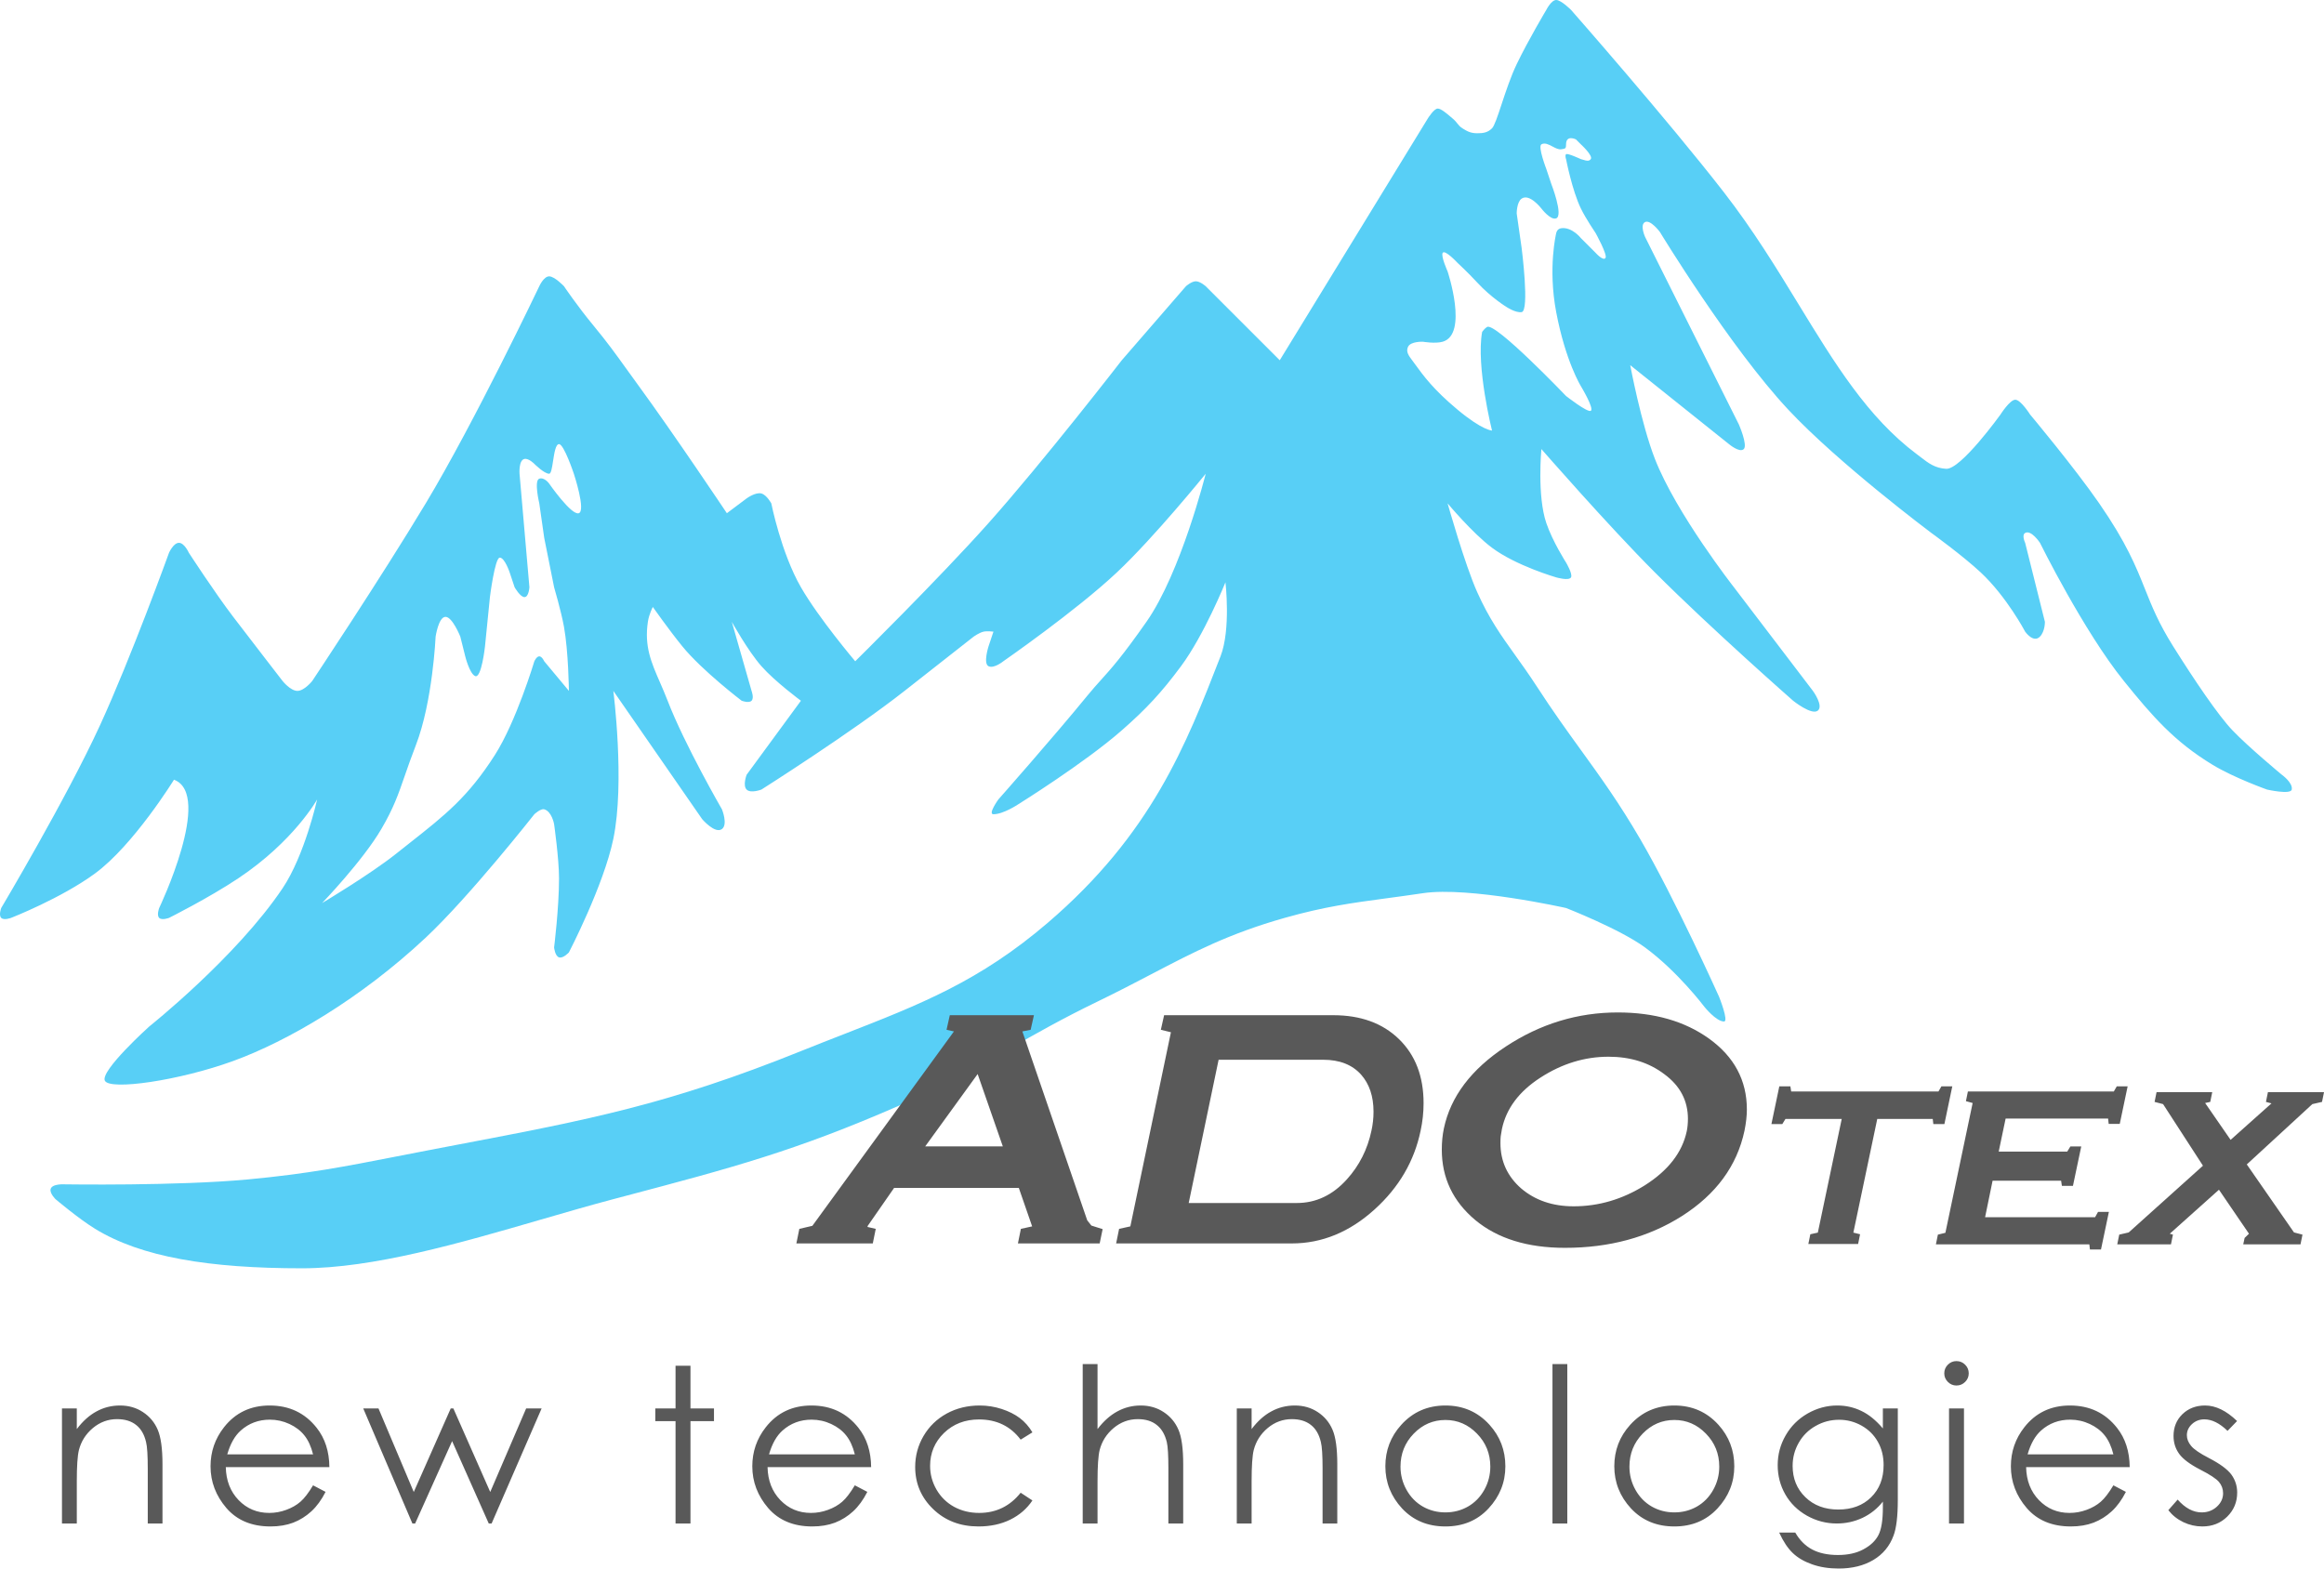<svg width="200" height="135" viewBox="0 0 200 135" fill="none" xmlns="http://www.w3.org/2000/svg">
<path fill-rule="evenodd" clip-rule="evenodd" d="M105.036 56.489C105.94 54.165 105.461 50.118 105.461 50.118C105.461 50.118 103.627 54.657 101.637 57.338C99.96 59.599 98.656 61.004 96.539 62.859C93.32 65.682 87.618 69.23 87.618 69.23C87.618 69.23 86.344 70.08 85.494 70.08C84.996 70.08 85.919 68.806 85.919 68.806C85.919 68.806 90.733 63.36 93.566 59.886C94.013 59.338 94.383 58.927 94.763 58.506L94.763 58.506C95.647 57.525 96.582 56.487 98.663 53.516C101.637 49.268 103.761 40.774 103.761 40.774C103.761 40.774 99.367 46.211 96.115 49.268C92.584 52.587 86.344 56.913 86.344 56.913C86.344 56.913 85.538 57.573 85.069 57.338C84.6 57.103 85.069 55.639 85.069 55.639L85.494 54.365C85.494 54.365 84.968 54.293 84.644 54.365C84.282 54.445 83.795 54.79 83.795 54.79C83.795 54.79 80.987 56.992 77.847 59.462C73.326 63.017 65.527 67.956 65.527 67.956C65.527 67.956 64.605 68.308 64.253 67.956C63.901 67.604 64.253 66.682 64.253 66.682L68.926 60.311C68.926 60.311 66.692 58.662 65.527 57.338C64.342 55.99 62.978 53.516 62.978 53.516L64.678 59.462C64.678 59.462 64.912 60.077 64.678 60.311C64.443 60.546 63.828 60.311 63.828 60.311C63.828 60.311 60.437 57.732 58.73 55.639C57.596 54.249 56.181 52.241 56.181 52.241C56.181 52.241 55.858 52.839 55.756 53.516C55.441 55.619 56.038 56.992 56.791 58.718C57.005 59.212 57.233 59.734 57.456 60.311C58.924 64.118 62.129 69.655 62.129 69.655C62.129 69.655 62.662 70.957 62.129 71.354C61.534 71.797 60.429 70.504 60.429 70.504L52.782 59.462C52.782 59.462 53.795 67.331 52.782 72.203C51.949 76.214 48.959 81.972 48.959 81.972C48.959 81.972 48.461 82.514 48.109 82.397C47.758 82.279 47.685 81.547 47.685 81.547C47.685 81.547 48.109 78.15 48.109 75.601C48.109 73.91 47.685 70.929 47.685 70.929C47.685 70.929 47.493 69.84 46.835 69.655C46.531 69.57 45.985 70.08 45.985 70.08C45.985 70.08 40.421 77.154 36.639 80.698C31.032 85.952 24.744 89.617 20.071 91.316C15.398 93.015 9.45 93.864 9.026 93.015C8.601 92.165 12.849 88.343 12.849 88.343C12.849 88.343 20.329 82.39 24.319 76.451C26.224 73.615 27.293 68.806 27.293 68.806C27.293 68.806 25.304 72.397 20.496 75.601C17.947 77.3 14.548 78.999 14.548 78.999C14.548 78.999 13.933 79.234 13.699 78.999C13.464 78.764 13.699 78.15 13.699 78.15C13.699 78.15 18.372 68.381 14.973 67.107C14.973 67.107 11.499 72.74 8.176 75.177C5.242 77.328 0.954 78.999 0.954 78.999C0.954 78.999 0.339 79.234 0.104 78.999C-0.13 78.764 0.104 78.15 0.104 78.15C0.104 78.15 5.688 68.774 8.601 62.435C11.275 56.613 14.548 47.569 14.548 47.569C14.548 47.569 14.929 46.72 15.398 46.72C15.867 46.72 16.248 47.569 16.248 47.569C16.248 47.569 18.479 51.006 20.071 53.091C21.786 55.336 24.319 58.612 24.319 58.612C24.319 58.612 24.996 59.462 25.594 59.462C26.192 59.462 26.868 58.612 26.868 58.612C26.868 58.612 32.774 49.751 36.639 43.322C40.844 36.329 46.41 24.634 46.41 24.634C46.41 24.634 46.791 23.785 47.26 23.785C47.729 23.785 48.534 24.634 48.534 24.634C48.534 24.634 49.661 26.312 51.083 28.032C52.26 29.455 52.987 30.467 53.884 31.715L53.884 31.715C54.196 32.149 54.528 32.611 54.907 33.129C58.003 37.363 62.553 44.172 62.553 44.172L64.253 42.897C64.253 42.897 65.021 42.335 65.527 42.473C65.98 42.596 66.377 43.322 66.377 43.322C66.377 43.322 67.221 47.578 68.926 50.542C70.464 53.217 73.599 56.913 73.599 56.913C73.599 56.913 80.774 49.836 85.069 45.021C89.778 39.743 96.539 31.005 96.539 31.005L102.062 24.634C102.062 24.634 102.541 24.209 102.912 24.209C103.283 24.209 103.761 24.634 103.761 24.634L110.134 31.005L122.878 10.193C122.878 10.193 123.404 9.344 123.728 9.344C124.01 9.344 124.495 9.759 124.852 10.065C124.906 10.111 124.956 10.154 125.003 10.193C125.217 10.374 125.33 10.516 125.431 10.643C125.545 10.786 125.642 10.909 125.852 11.043C126.295 11.325 126.602 11.468 127.127 11.468C127.651 11.468 128.03 11.414 128.401 11.043C128.609 10.835 128.882 10.01 129.223 8.977C129.581 7.896 130.014 6.587 130.525 5.521C131.523 3.444 133.074 0.849 133.074 0.849C133.074 0.849 133.499 0 133.924 0C134.349 0 135.198 0.849 135.198 0.849C135.198 0.849 143.459 10.238 148.368 16.564C150.873 19.793 152.888 23.089 154.798 26.216C157.901 31.293 160.729 35.92 164.936 39.075C165.053 39.162 165.164 39.248 165.271 39.33L165.271 39.331C165.98 39.876 166.52 40.292 167.485 40.349C168.746 40.423 172.158 35.677 172.158 35.677C172.158 35.677 172.963 34.403 173.433 34.403C173.902 34.403 174.707 35.677 174.707 35.677C174.707 35.677 178.505 40.21 180.655 43.322C183.01 46.732 183.818 48.755 184.593 50.694C185.192 52.193 185.77 53.641 187.027 55.639C188.864 58.561 190.885 61.562 192.125 62.859C193.524 64.323 196.373 66.682 196.373 66.682C196.373 66.682 197.34 67.37 197.223 67.956C197.131 68.416 195.099 67.956 195.099 67.956C195.099 67.956 192.27 66.95 190.425 65.832C187.113 63.827 185.212 61.624 182.779 58.612C179.309 54.317 175.557 46.72 175.557 46.72C175.557 46.72 174.802 45.574 174.282 45.87C173.96 46.054 174.282 46.72 174.282 46.72L175.981 53.516C175.981 53.516 176 54.33 175.557 54.79C174.987 55.38 174.282 54.365 174.282 54.365C174.282 54.365 172.694 51.356 170.459 49.268C168.906 47.818 166.211 45.87 166.211 45.87C166.211 45.87 158.226 39.894 153.891 35.252C148.863 29.868 142.845 19.962 142.845 19.962C142.845 19.962 142.04 18.878 141.571 19.113C141.101 19.347 141.571 20.387 141.571 20.387L149.642 36.526C149.642 36.526 150.419 38.298 150.067 38.65C149.715 39.002 148.793 38.225 148.793 38.225L140.296 31.43C140.296 31.43 141.235 36.464 142.42 39.499C144.263 44.216 149.218 50.542 149.218 50.542L156.015 59.462C156.015 59.462 156.955 60.742 156.44 61.16C155.909 61.592 154.315 60.311 154.315 60.311C154.315 60.311 147.32 54.169 142.42 49.268C138.436 45.283 132.649 38.65 132.649 38.65C132.649 38.65 132.269 42.661 133.074 45.021C133.626 46.637 134.774 48.419 134.774 48.419C134.774 48.419 135.363 49.405 135.198 49.693C135.014 50.015 133.924 49.693 133.924 49.693C133.924 49.693 130.482 48.698 128.401 47.145C126.709 45.882 124.578 43.322 124.578 43.322C124.578 43.322 126.054 48.574 127.127 50.967C128.156 53.262 129.193 54.71 130.382 56.369L130.382 56.37C130.956 57.17 131.565 58.02 132.225 59.037C133.638 61.216 134.882 62.937 136.08 64.594L136.081 64.595L136.081 64.595C137.747 66.9 139.325 69.082 141.146 72.203C144.136 77.329 147.943 85.795 147.943 85.795C147.943 85.795 148.793 87.918 148.368 87.918C147.684 87.918 146.669 86.644 146.669 86.644C146.669 86.644 144.406 83.632 141.571 81.547C139.415 79.963 134.774 78.15 134.774 78.15C134.774 78.15 126.422 76.282 122.454 76.875C121.31 77.046 120.286 77.184 119.324 77.313C116.359 77.711 113.987 78.03 110.559 78.999C105.771 80.353 102.73 81.942 99.08 83.849C97.663 84.59 96.154 85.378 94.415 86.219C91.42 87.669 89.088 88.997 86.82 90.289L86.82 90.289C83.98 91.907 81.24 93.468 77.422 95.139C68.446 99.066 62.935 100.523 53.718 102.961L52.782 103.208C50.777 103.739 48.676 104.349 46.531 104.972C39.557 106.998 32.118 109.159 26 109.159C18 109.159 12.156 108.202 8.176 105.757C6.762 104.888 4.777 103.208 4.777 103.208C4.777 103.208 4.28 102.723 4.353 102.359C4.455 101.845 5.627 101.934 5.627 101.934C5.627 101.934 15.232 102.082 21.346 101.509C26.488 101.027 29.719 100.395 34.166 99.524C35.072 99.347 36.03 99.159 37.064 98.961C37.9 98.801 38.711 98.647 39.501 98.496L39.508 98.495C50.627 96.377 57.497 95.068 68.926 90.467C70.222 89.945 71.457 89.463 72.644 89L72.644 89C79.207 86.439 84.299 84.452 90.167 79.424C99.088 71.779 102.062 64.134 105.036 56.489ZM37.489 54.79C37.489 54.79 37.74 53.091 38.339 53.091C38.937 53.091 39.613 54.79 39.613 54.79L40.038 56.489C40.038 56.489 40.407 57.975 40.887 58.187C41.435 58.429 41.737 55.639 41.737 55.639L42.162 51.392C42.162 51.392 42.587 47.994 43.011 47.994C43.436 47.994 43.861 49.268 43.861 49.268L44.286 50.542C44.286 50.542 44.765 51.392 45.136 51.392C45.507 51.392 45.56 50.542 45.56 50.542L44.711 40.774C44.711 40.774 44.621 39.602 45.136 39.499C45.499 39.427 45.985 39.924 45.985 39.924C45.985 39.924 46.835 40.774 47.26 40.774C47.428 40.774 47.509 40.246 47.597 39.672C47.703 38.983 47.819 38.225 48.109 38.225C48.534 38.225 49.384 40.774 49.384 40.774C49.384 40.774 50.44 43.961 49.809 44.172C49.177 44.382 47.26 41.623 47.26 41.623C47.26 41.623 46.855 41.05 46.41 41.198C45.938 41.356 46.41 43.322 46.41 43.322L46.835 46.295L47.685 50.542C47.685 50.542 48.289 52.594 48.534 53.94C48.921 56.068 48.959 59.462 48.959 59.462L46.835 56.913C46.835 56.913 46.645 56.489 46.41 56.489C46.175 56.489 45.985 56.913 45.985 56.913C45.985 56.913 44.429 62.102 42.587 64.983C40.275 68.598 38.322 70.138 35.256 72.555L35.255 72.556C34.884 72.849 34.496 73.154 34.09 73.478C31.858 75.255 27.718 77.725 27.718 77.725C27.718 77.725 31.206 74.104 32.816 71.354C33.867 69.558 34.265 68.41 34.823 66.798C35.083 66.048 35.378 65.197 35.789 64.134C37.238 60.392 37.489 54.79 37.489 54.79ZM124.153 21.767C123.988 22.055 124.578 23.36 124.578 23.36C124.578 23.36 126.386 28.774 124.153 29.412C123.515 29.595 122.454 29.412 122.454 29.412C122.454 29.412 121.414 29.368 121.179 29.837C120.969 30.258 121.229 30.608 121.508 30.982C121.54 31.024 121.572 31.068 121.604 31.111C121.639 31.159 121.674 31.207 121.709 31.255C122.523 32.376 123.354 33.521 125.427 35.252C127.59 37.057 128.401 37.057 128.401 37.057C128.401 37.057 127.014 31.518 127.551 28.563C127.551 28.563 127.773 28.255 127.976 28.138C128.695 27.724 134.773 34.084 134.773 34.084C134.773 34.084 136.61 35.523 136.898 35.358C137.22 35.175 136.048 33.235 136.048 33.235C136.048 33.235 134.73 31.111 133.924 26.864C133.198 23.041 133.924 20.068 133.924 20.068C133.924 20.068 133.981 19.696 134.349 19.644C135.278 19.511 136.048 20.493 136.048 20.493L137.322 21.767C137.322 21.767 137.988 22.514 138.172 22.192C138.337 21.904 137.322 20.068 137.322 20.068C137.322 20.068 136.47 18.815 136.048 17.945C135.292 16.386 134.773 13.697 134.773 13.697C134.773 13.697 134.656 13.39 134.773 13.273C134.891 13.155 136.048 13.697 136.048 13.697C136.12 13.713 136.193 13.736 136.264 13.757C136.511 13.833 136.743 13.904 136.898 13.697C137.12 13.401 136.048 12.423 136.048 12.423L135.623 11.998C135.623 11.998 134.773 11.574 134.773 12.423C134.773 12.787 134.718 12.795 134.368 12.845L134.349 12.848C134.121 12.88 133.866 12.746 133.608 12.609C133.277 12.434 132.941 12.257 132.649 12.423C132.327 12.607 133.074 14.547 133.074 14.547L133.499 15.821C133.499 15.821 134.564 18.553 133.924 18.794C133.433 18.979 132.649 17.945 132.649 17.945C132.649 17.945 131.632 16.623 130.95 17.095C130.519 17.394 130.525 18.369 130.525 18.369L130.95 21.343C130.95 21.343 131.647 26.764 130.95 26.864C130.431 26.938 129.676 26.439 129.676 26.439C129.676 26.439 128.344 25.634 127.127 24.316C126.315 23.437 125.427 22.617 125.427 22.617C125.427 22.617 124.337 21.445 124.153 21.767Z" fill="#58CFF6"/>
<path d="M94.636 107.019H87.601L87.856 105.765L88.825 105.552L87.677 102.238H76.947L74.678 105.504L74.652 105.599L75.366 105.765L75.111 107.019H68.535L68.79 105.765L69.911 105.504L82.095 88.772L81.458 88.63L81.739 87.376H88.978L88.697 88.63L87.983 88.772L93.566 105.031L93.922 105.481L94.891 105.788L94.636 107.019ZM86.301 98.665L84.135 92.44L79.623 98.665H86.301ZM122.256 97.316C121.712 99.935 120.395 102.191 118.305 104.084C116.147 106.041 113.768 107.019 111.168 107.019H96.053L96.308 105.765L97.276 105.552L100.768 88.843L99.901 88.63L100.182 87.376H114.736C117.098 87.376 118.985 88.062 120.395 89.435C121.805 90.807 122.511 92.645 122.511 94.949C122.511 95.738 122.426 96.527 122.256 97.316ZM118.025 97.316C118.143 96.779 118.203 96.235 118.203 95.683C118.203 94.357 117.846 93.292 117.132 92.488C116.368 91.636 115.28 91.21 113.87 91.21H104.872L102.298 103.54H111.601C113.249 103.54 114.685 102.862 115.909 101.505C116.979 100.321 117.685 98.925 118.025 97.316ZM150.129 97.316C149.483 100.345 147.682 102.798 144.725 104.676C141.854 106.49 138.506 107.398 134.683 107.398C131.454 107.398 128.88 106.601 126.959 105.007C125.039 103.398 124.079 101.378 124.079 98.949C124.079 98.302 124.138 97.694 124.257 97.126C124.835 94.381 126.611 92.03 129.585 90.074C132.559 88.117 135.77 87.139 139.22 87.139C142.363 87.139 144.98 87.888 147.07 89.387C149.246 90.949 150.333 92.985 150.333 95.493C150.333 96.03 150.265 96.637 150.129 97.316ZM145.159 97.363C145.193 97.205 145.218 97.032 145.235 96.842C145.252 96.653 145.261 96.472 145.261 96.298C145.261 94.736 144.59 93.458 143.247 92.464C141.922 91.454 140.316 90.949 138.43 90.949C136.373 90.949 134.419 91.549 132.567 92.748C130.732 93.931 129.627 95.406 129.253 97.174C129.202 97.458 129.168 97.663 129.151 97.789C129.134 97.915 129.126 98.112 129.126 98.381C129.126 99.943 129.721 101.244 130.91 102.286C132.117 103.311 133.621 103.824 135.422 103.824C137.58 103.824 139.619 103.224 141.539 102.025C143.561 100.747 144.768 99.193 145.159 97.363Z" fill="#595959"/>
<path d="M167.332 96.748H166.38L166.329 96.306H161.554L159.498 106.088L160.076 106.23L159.906 107.066H155.624L155.794 106.23L156.44 106.088L158.496 96.306H153.653L153.381 96.748H152.446L153.126 93.497H154.078L154.146 93.939H166.822L167.077 93.497H168.012L167.332 96.748ZM180.808 107.54H179.857L179.806 107.098H166.602L166.772 106.262L167.418 106.104L169.763 94.933L169.185 94.775L169.355 93.939H181.913L182.168 93.497H183.102L182.423 96.732H181.471L181.42 96.274H172.601L172.006 99.114H177.903L178.175 98.672H179.109L178.395 102.065H177.444L177.376 101.623H171.479L170.834 104.763H180.299L180.554 104.305H181.488L180.808 107.54ZM189.77 94.933L191.962 98.105L195.48 94.965L195.004 94.838L195.174 94.002H200L199.83 94.838L198.997 95.028L193.356 100.219L197.417 106.072L198.148 106.262L197.978 107.098H193.05L193.169 106.546L193.543 106.183L190.96 102.396L186.729 106.183L187 106.262L186.83 107.098H182.208L182.378 106.262L183.194 106.072L189.583 100.329L186.151 95.028L185.42 94.838L185.59 94.002H190.382L190.212 94.838L189.77 94.933Z" fill="#595959"/>
<path d="M5.333 121.223H6.609V122.997C7.12 122.318 7.685 121.811 8.305 121.477C8.924 121.138 9.599 120.968 10.328 120.968C11.069 120.968 11.726 121.156 12.297 121.532C12.874 121.908 13.3 122.415 13.573 123.052C13.846 123.689 13.983 124.681 13.983 126.027V131.123H12.716V126.4C12.716 125.26 12.668 124.499 12.57 124.116C12.418 123.461 12.133 122.97 11.713 122.642C11.294 122.309 10.747 122.142 10.073 122.142C9.301 122.142 8.609 122.396 7.995 122.906C7.387 123.416 6.986 124.047 6.792 124.799C6.67 125.29 6.609 126.188 6.609 127.492V131.123H5.333V121.223ZM26.942 127.838L28.018 128.402C27.665 129.094 27.258 129.652 26.796 130.077C26.334 130.502 25.815 130.826 25.238 131.051C24.66 131.269 24.007 131.378 23.278 131.378C21.662 131.378 20.398 130.85 19.486 129.795C18.575 128.733 18.119 127.535 18.119 126.2C18.119 124.944 18.505 123.825 19.277 122.842C20.255 121.593 21.565 120.968 23.205 120.968C24.895 120.968 26.243 121.608 27.252 122.888C27.969 123.792 28.334 124.92 28.346 126.273H19.432C19.456 127.426 19.824 128.372 20.535 129.112C21.246 129.846 22.124 130.213 23.169 130.213C23.673 130.213 24.162 130.125 24.636 129.949C25.116 129.774 25.523 129.54 25.858 129.249C26.192 128.958 26.553 128.487 26.942 127.838ZM26.942 125.172C26.772 124.493 26.523 123.95 26.195 123.543C25.873 123.137 25.444 122.809 24.91 122.56C24.375 122.312 23.813 122.187 23.224 122.187C22.251 122.187 21.416 122.5 20.717 123.124C20.206 123.579 19.821 124.262 19.559 125.172H26.942ZM31.261 121.223H32.573L35.608 128.412L38.789 121.223H39.017L42.189 128.412L45.279 121.223H46.61L42.307 131.123H42.062L38.908 124.034L35.727 131.123H35.49L31.261 121.223ZM58.136 117.546H59.421V121.223H61.444V122.315H59.421V131.123H58.136V122.315H56.395V121.223H58.136V117.546ZM73.565 127.838L74.641 128.402C74.288 129.094 73.881 129.652 73.419 130.077C72.957 130.502 72.438 130.826 71.861 131.051C71.283 131.269 70.63 131.378 69.901 131.378C68.285 131.378 67.021 130.85 66.109 129.795C65.198 128.733 64.742 127.535 64.742 126.2C64.742 124.944 65.128 123.825 65.9 122.842C66.878 121.593 68.188 120.968 69.828 120.968C71.517 120.968 72.866 121.608 73.875 122.888C74.592 123.792 74.957 124.92 74.969 126.273H66.055C66.079 127.426 66.447 128.372 67.157 129.112C67.868 129.846 68.746 130.213 69.792 130.213C70.296 130.213 70.785 130.125 71.259 129.949C71.739 129.774 72.146 129.54 72.481 129.249C72.815 128.958 73.176 128.487 73.565 127.838ZM73.565 125.172C73.395 124.493 73.146 123.95 72.817 123.543C72.496 123.137 72.067 122.809 71.532 122.56C70.998 122.312 70.436 122.187 69.846 122.187C68.874 122.187 68.039 122.5 67.34 123.124C66.829 123.579 66.444 124.262 66.182 125.172H73.565ZM88.848 123.279L87.837 123.907C86.962 122.748 85.767 122.169 84.255 122.169C83.046 122.169 82.04 122.557 81.237 123.334C80.442 124.11 80.043 125.054 80.043 126.164C80.043 126.886 80.226 127.565 80.591 128.202C80.962 128.839 81.466 129.334 82.103 129.686C82.748 130.037 83.468 130.213 84.264 130.213C85.722 130.213 86.913 129.634 87.837 128.475L88.848 129.14C88.375 129.849 87.737 130.401 86.934 130.796C86.138 131.184 85.23 131.378 84.209 131.378C82.641 131.378 81.341 130.881 80.308 129.886C79.275 128.891 78.759 127.681 78.759 126.255C78.759 125.296 78.999 124.408 79.479 123.589C79.965 122.764 80.63 122.12 81.475 121.659C82.32 121.198 83.264 120.968 84.309 120.968C84.966 120.968 85.597 121.068 86.206 121.268C86.819 121.468 87.338 121.729 87.764 122.051C88.189 122.372 88.551 122.782 88.848 123.279ZM93.176 117.401H94.452V122.997C94.969 122.318 95.537 121.811 96.157 121.477C96.776 121.138 97.448 120.968 98.171 120.968C98.912 120.968 99.568 121.156 100.139 121.532C100.717 121.908 101.142 122.415 101.415 123.052C101.689 123.683 101.825 124.675 101.825 126.027V131.123H100.549V126.4C100.549 125.26 100.504 124.499 100.413 124.116C100.255 123.461 99.966 122.97 99.547 122.642C99.134 122.309 98.59 122.142 97.915 122.142C97.144 122.142 96.451 122.396 95.838 122.906C95.23 123.416 94.829 124.047 94.634 124.799C94.513 125.284 94.452 126.182 94.452 127.492V131.123H93.176V117.401ZM106.436 121.223H107.712V122.997C108.222 122.318 108.787 121.811 109.407 121.477C110.027 121.138 110.701 120.968 111.431 120.968C112.172 120.968 112.828 121.156 113.399 121.532C113.977 121.908 114.402 122.415 114.675 123.052C114.949 123.689 115.085 124.681 115.085 126.027V131.123H113.819V126.4C113.819 125.26 113.77 124.499 113.673 124.116C113.521 123.461 113.235 122.97 112.816 122.642C112.397 122.309 111.85 122.142 111.175 122.142C110.404 122.142 109.711 122.396 109.097 122.906C108.489 123.416 108.089 124.047 107.894 124.799C107.773 125.29 107.712 126.188 107.712 127.492V131.123H106.436V121.223ZM124.39 120.968C125.915 120.968 127.179 121.52 128.181 122.624C129.093 123.631 129.549 124.823 129.549 126.2C129.549 127.583 129.065 128.794 128.099 129.831C127.139 130.863 125.903 131.378 124.39 131.378C122.871 131.378 121.628 130.863 120.662 129.831C119.702 128.794 119.222 127.583 119.222 126.2C119.222 124.829 119.677 123.64 120.589 122.633C121.591 121.523 122.859 120.968 124.39 120.968ZM124.39 122.214C123.333 122.214 122.424 122.606 121.665 123.388C120.905 124.171 120.525 125.117 120.525 126.228C120.525 126.943 120.698 127.611 121.045 128.23C121.391 128.848 121.859 129.328 122.448 129.667C123.038 130.001 123.685 130.168 124.39 130.168C125.095 130.168 125.742 130.001 126.331 129.667C126.921 129.328 127.389 128.848 127.735 128.23C128.081 127.611 128.254 126.943 128.254 126.228C128.254 125.117 127.871 124.171 127.106 123.388C126.346 122.606 125.441 122.214 124.39 122.214ZM133.603 117.401H134.879V131.123H133.603V117.401ZM144.092 120.968C145.617 120.968 146.881 121.52 147.883 122.624C148.795 123.631 149.251 124.823 149.251 126.2C149.251 127.583 148.767 128.794 147.801 129.831C146.841 130.863 145.605 131.378 144.092 131.378C142.573 131.378 141.33 130.863 140.364 129.831C139.404 128.794 138.924 127.583 138.924 126.2C138.924 124.829 139.379 123.64 140.291 122.633C141.293 121.523 142.561 120.968 144.092 120.968ZM144.092 122.214C143.035 122.214 142.126 122.606 141.367 123.388C140.607 124.171 140.227 125.117 140.227 126.228C140.227 126.943 140.401 127.611 140.747 128.23C141.093 128.848 141.561 129.328 142.151 129.667C142.74 130.001 143.387 130.168 144.092 130.168C144.797 130.168 145.444 130.001 146.033 129.667C146.623 129.328 147.091 128.848 147.437 128.23C147.783 127.611 147.957 126.943 147.957 126.228C147.957 125.117 147.573 124.171 146.808 123.388C146.049 122.606 145.143 122.214 144.092 122.214ZM162.037 121.223H163.322V129.112C163.322 130.502 163.2 131.518 162.957 132.161C162.623 133.071 162.043 133.771 161.216 134.263C160.39 134.754 159.397 135 158.236 135C157.385 135 156.619 134.879 155.939 134.636C155.265 134.399 154.715 134.078 154.289 133.671C153.864 133.271 153.472 132.683 153.113 131.906H154.499C154.875 132.561 155.362 133.047 155.957 133.362C156.553 133.677 157.291 133.835 158.172 133.835C159.041 133.835 159.773 133.671 160.369 133.344C160.97 133.022 161.399 132.616 161.654 132.124C161.909 131.633 162.037 130.841 162.037 129.749V129.24C161.557 129.846 160.97 130.313 160.277 130.641C159.585 130.963 158.849 131.123 158.072 131.123C157.16 131.123 156.303 130.899 155.501 130.45C154.699 129.995 154.079 129.385 153.642 128.621C153.205 127.856 152.986 127.016 152.986 126.1C152.986 125.184 153.214 124.332 153.669 123.543C154.125 122.748 154.754 122.12 155.556 121.659C156.364 121.198 157.215 120.968 158.108 120.968C158.849 120.968 159.539 121.122 160.177 121.432C160.821 121.735 161.441 122.239 162.037 122.942V121.223ZM158.272 122.196C157.549 122.196 156.878 122.372 156.258 122.724C155.638 123.07 155.152 123.552 154.799 124.171C154.447 124.784 154.271 125.448 154.271 126.164C154.271 127.25 154.635 128.148 155.365 128.857C156.094 129.567 157.039 129.922 158.199 129.922C159.372 129.922 160.314 129.57 161.025 128.867C161.742 128.163 162.101 127.238 162.101 126.091C162.101 125.345 161.937 124.681 161.608 124.098C161.28 123.51 160.815 123.046 160.214 122.706C159.612 122.366 158.965 122.196 158.272 122.196ZM168.369 117.146C168.661 117.146 168.91 117.249 169.117 117.455C169.323 117.661 169.427 117.91 169.427 118.201C169.427 118.487 169.323 118.732 169.117 118.938C168.91 119.145 168.661 119.248 168.369 119.248C168.084 119.248 167.838 119.145 167.631 118.938C167.425 118.732 167.321 118.487 167.321 118.201C167.321 117.91 167.425 117.661 167.631 117.455C167.838 117.249 168.084 117.146 168.369 117.146ZM167.731 121.223H169.017V131.123H167.731V121.223ZM181.875 127.838L182.951 128.402C182.599 129.094 182.191 129.652 181.729 130.077C181.268 130.502 180.748 130.826 180.171 131.051C179.594 131.269 178.941 131.378 178.211 131.378C176.595 131.378 175.331 130.85 174.419 129.795C173.508 128.733 173.053 127.535 173.053 126.2C173.053 124.944 173.438 123.825 174.21 122.842C175.188 121.593 176.498 120.968 178.139 120.968C179.827 120.968 181.177 121.608 182.185 122.888C182.902 123.792 183.267 124.92 183.279 126.273H174.365C174.389 127.426 174.757 128.372 175.468 129.112C176.179 129.846 177.057 130.213 178.102 130.213C178.606 130.213 179.095 130.125 179.569 129.949C180.049 129.774 180.457 129.54 180.791 129.249C181.125 128.958 181.487 128.487 181.875 127.838ZM181.875 125.172C181.705 124.493 181.456 123.95 181.128 123.543C180.806 123.137 180.377 122.809 179.843 122.56C179.308 122.312 178.746 122.187 178.157 122.187C177.185 122.187 176.349 122.5 175.65 123.124C175.14 123.579 174.754 124.262 174.493 125.172H181.875ZM192.519 122.305L191.699 123.152C191.019 122.491 190.353 122.16 189.703 122.16C189.29 122.16 188.935 122.296 188.637 122.569C188.345 122.842 188.199 123.161 188.199 123.525C188.199 123.846 188.321 124.153 188.564 124.444C188.807 124.741 189.317 125.09 190.095 125.49C191.043 125.982 191.687 126.455 192.027 126.91C192.361 127.371 192.529 127.89 192.529 128.466C192.529 129.279 192.243 129.968 191.672 130.532C191.101 131.096 190.387 131.378 189.53 131.378C188.959 131.378 188.412 131.254 187.889 131.005C187.373 130.756 186.944 130.414 186.604 129.977L187.406 129.067C188.056 129.801 188.746 130.168 189.475 130.168C189.985 130.168 190.42 130.004 190.779 129.677C191.137 129.349 191.316 128.964 191.316 128.521C191.316 128.157 191.198 127.832 190.961 127.547C190.724 127.268 190.189 126.916 189.357 126.491C188.463 126.03 187.856 125.575 187.534 125.126C187.212 124.678 187.051 124.165 187.051 123.589C187.051 122.836 187.306 122.211 187.816 121.714C188.333 121.217 188.983 120.968 189.767 120.968C190.678 120.968 191.596 121.414 192.519 122.305Z" fill="#595959"/>
</svg>

